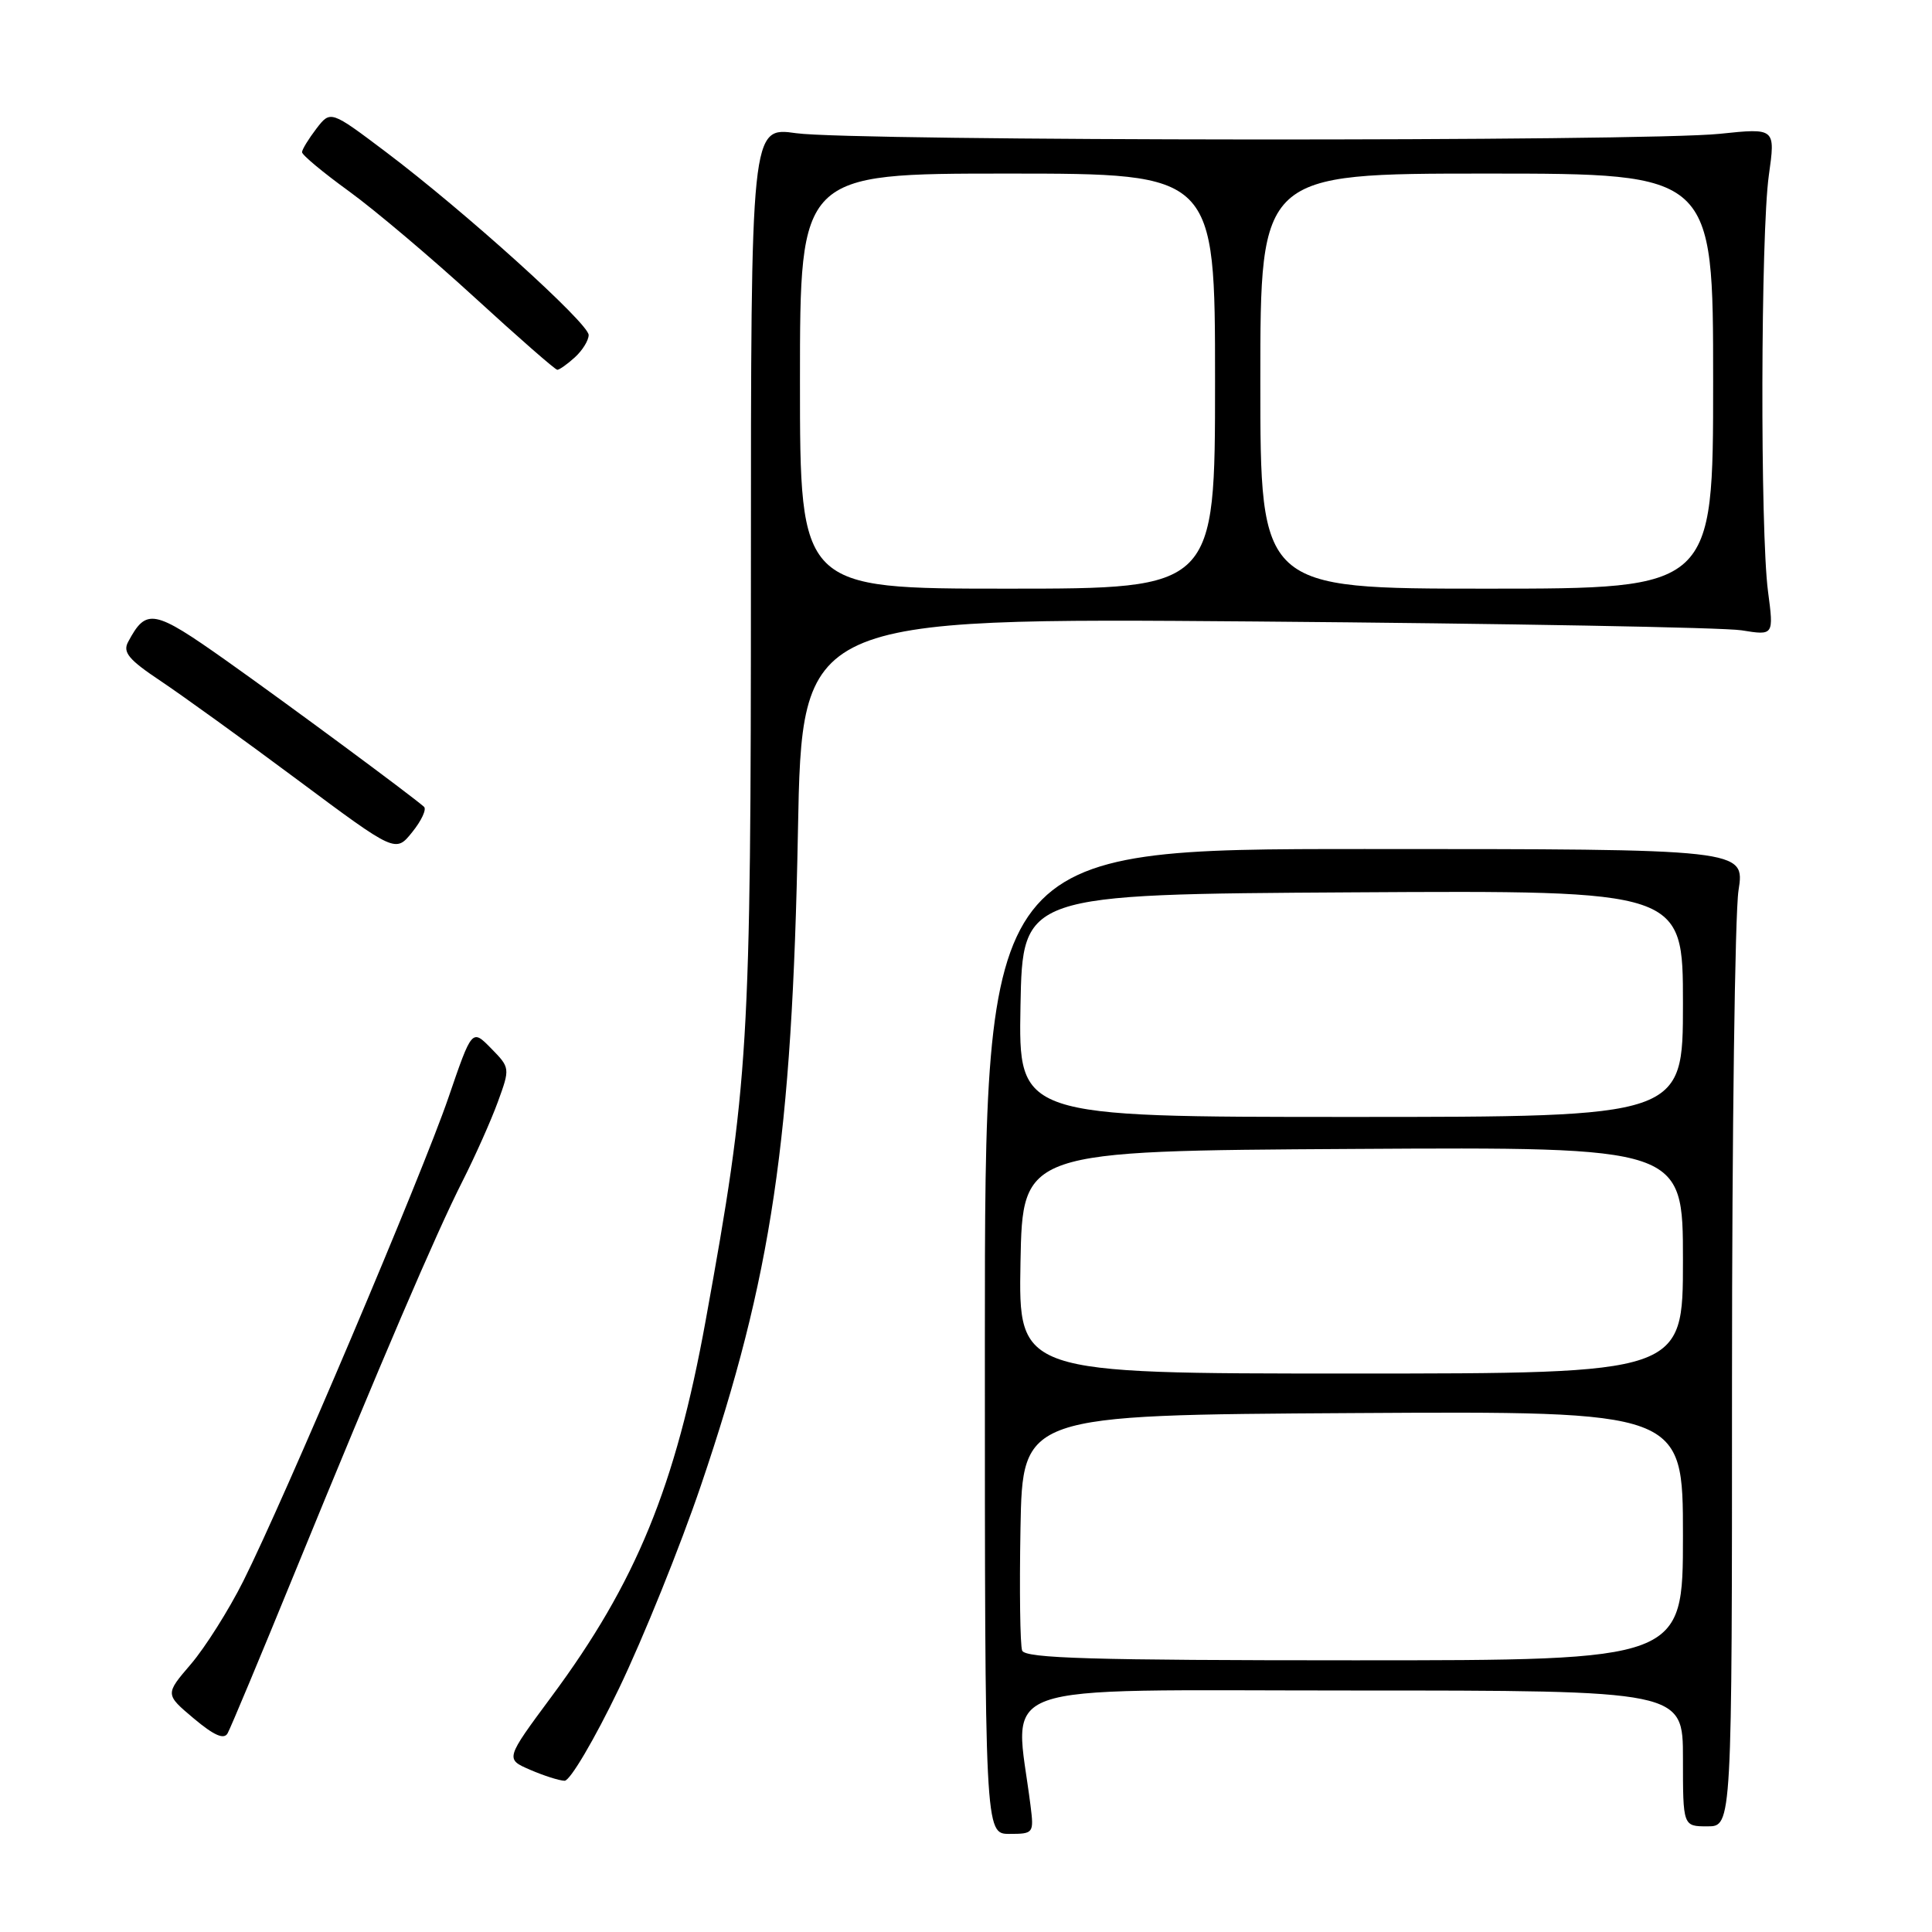 <?xml version="1.0" encoding="UTF-8" standalone="no"?>
<!DOCTYPE svg PUBLIC "-//W3C//DTD SVG 1.1//EN" "http://www.w3.org/Graphics/SVG/1.1/DTD/svg11.dtd" >
<svg xmlns="http://www.w3.org/2000/svg" xmlns:xlink="http://www.w3.org/1999/xlink" version="1.1" viewBox="0 0 256 256">
 <g >
 <path fill="currentColor"
d=" M 136.55 239.25 C 134.45 222.50 130.26 224.00 178.99 224.00 C 223.00 224.00 223.00 224.00 223.00 233.00 C 223.00 242.00 223.00 242.00 226.25 242.00 C 229.50 242.00 229.50 242.00 229.50 182.75 C 229.50 150.16 229.89 121.03 230.36 118.00 C 231.22 112.50 231.22 112.50 180.86 112.50 C 130.50 112.50 130.50 112.50 130.50 177.75 C 130.50 243.00 130.50 243.00 133.76 243.00 C 136.95 243.00 137.01 242.91 136.55 239.25 Z  M 82.01 223.75 C 85.25 217.01 90.14 204.89 92.88 196.82 C 102.27 169.16 104.97 150.94 105.73 110.19 C 106.26 81.87 106.26 81.87 166.38 82.35 C 199.45 82.62 228.42 83.14 230.77 83.52 C 235.04 84.21 235.04 84.21 234.27 78.36 C 233.22 70.35 233.30 30.95 234.38 23.23 C 235.26 16.96 235.26 16.96 227.88 17.73 C 217.82 18.78 112.98 18.71 105.50 17.65 C 99.50 16.80 99.50 16.80 99.50 75.65 C 99.50 139.12 99.24 143.37 93.50 175.00 C 89.52 196.93 84.29 209.70 73.07 224.82 C 66.95 233.08 66.95 233.08 70.23 234.50 C 72.03 235.28 74.09 235.94 74.81 235.96 C 75.53 235.98 78.77 230.49 82.01 223.75 Z  M 39.02 208.47 C 50.60 180.17 57.77 163.44 61.29 156.50 C 62.96 153.20 65.07 148.47 65.97 146.00 C 67.60 141.53 67.59 141.48 65.07 138.91 C 62.54 136.33 62.54 136.33 59.43 145.41 C 55.96 155.57 37.67 198.68 32.24 209.50 C 30.31 213.35 27.18 218.30 25.30 220.50 C 21.87 224.50 21.87 224.50 25.67 227.70 C 28.36 229.96 29.68 230.54 30.16 229.67 C 30.54 229.00 34.53 219.46 39.02 208.47 Z  M 56.18 106.90 C 54.38 105.32 38.22 93.37 29.99 87.54 C 20.35 80.72 19.39 80.54 16.98 85.05 C 16.23 86.43 17.05 87.41 21.28 90.23 C 24.15 92.15 32.33 98.05 39.46 103.36 C 52.42 113.01 52.42 113.01 54.63 110.25 C 55.85 108.74 56.55 107.23 56.18 106.90 Z  M 76.17 47.35 C 77.18 46.43 78.00 45.10 78.00 44.39 C 78.00 42.84 61.57 28.01 51.15 20.15 C 43.80 14.61 43.80 14.61 41.92 17.05 C 40.89 18.40 40.03 19.80 40.02 20.16 C 40.01 20.53 42.81 22.86 46.25 25.35 C 49.69 27.85 57.19 34.19 62.92 39.44 C 68.66 44.70 73.57 49.00 73.85 49.00 C 74.12 49.00 75.17 48.26 76.17 47.35 Z  M 135.44 218.71 C 135.17 217.99 135.07 210.68 135.22 202.46 C 135.50 187.50 135.50 187.50 179.25 187.24 C 223.00 186.98 223.00 186.98 223.00 203.49 C 223.00 220.00 223.00 220.00 179.47 220.00 C 144.78 220.00 135.84 219.74 135.44 218.71 Z  M 135.22 167.25 C 135.50 152.50 135.50 152.50 179.25 152.24 C 223.00 151.98 223.00 151.98 223.00 166.99 C 223.00 182.00 223.00 182.00 178.97 182.00 C 134.95 182.00 134.95 182.00 135.22 167.25 Z  M 135.22 133.25 C 135.50 118.50 135.50 118.50 179.25 118.24 C 223.00 117.98 223.00 117.98 223.00 132.99 C 223.00 148.00 223.00 148.00 178.97 148.00 C 134.95 148.00 134.95 148.00 135.22 133.25 Z  M 106.00 50.50 C 106.00 23.00 106.00 23.00 133.50 23.00 C 161.00 23.00 161.00 23.00 161.00 50.50 C 161.00 78.00 161.00 78.00 133.50 78.00 C 106.00 78.00 106.00 78.00 106.00 50.50 Z  M 167.00 50.50 C 167.00 23.00 167.00 23.00 197.00 23.00 C 227.00 23.00 227.00 23.00 227.00 50.50 C 227.00 78.00 227.00 78.00 197.00 78.00 C 167.00 78.00 167.00 78.00 167.00 50.50 Z "/>
</g>
</svg>